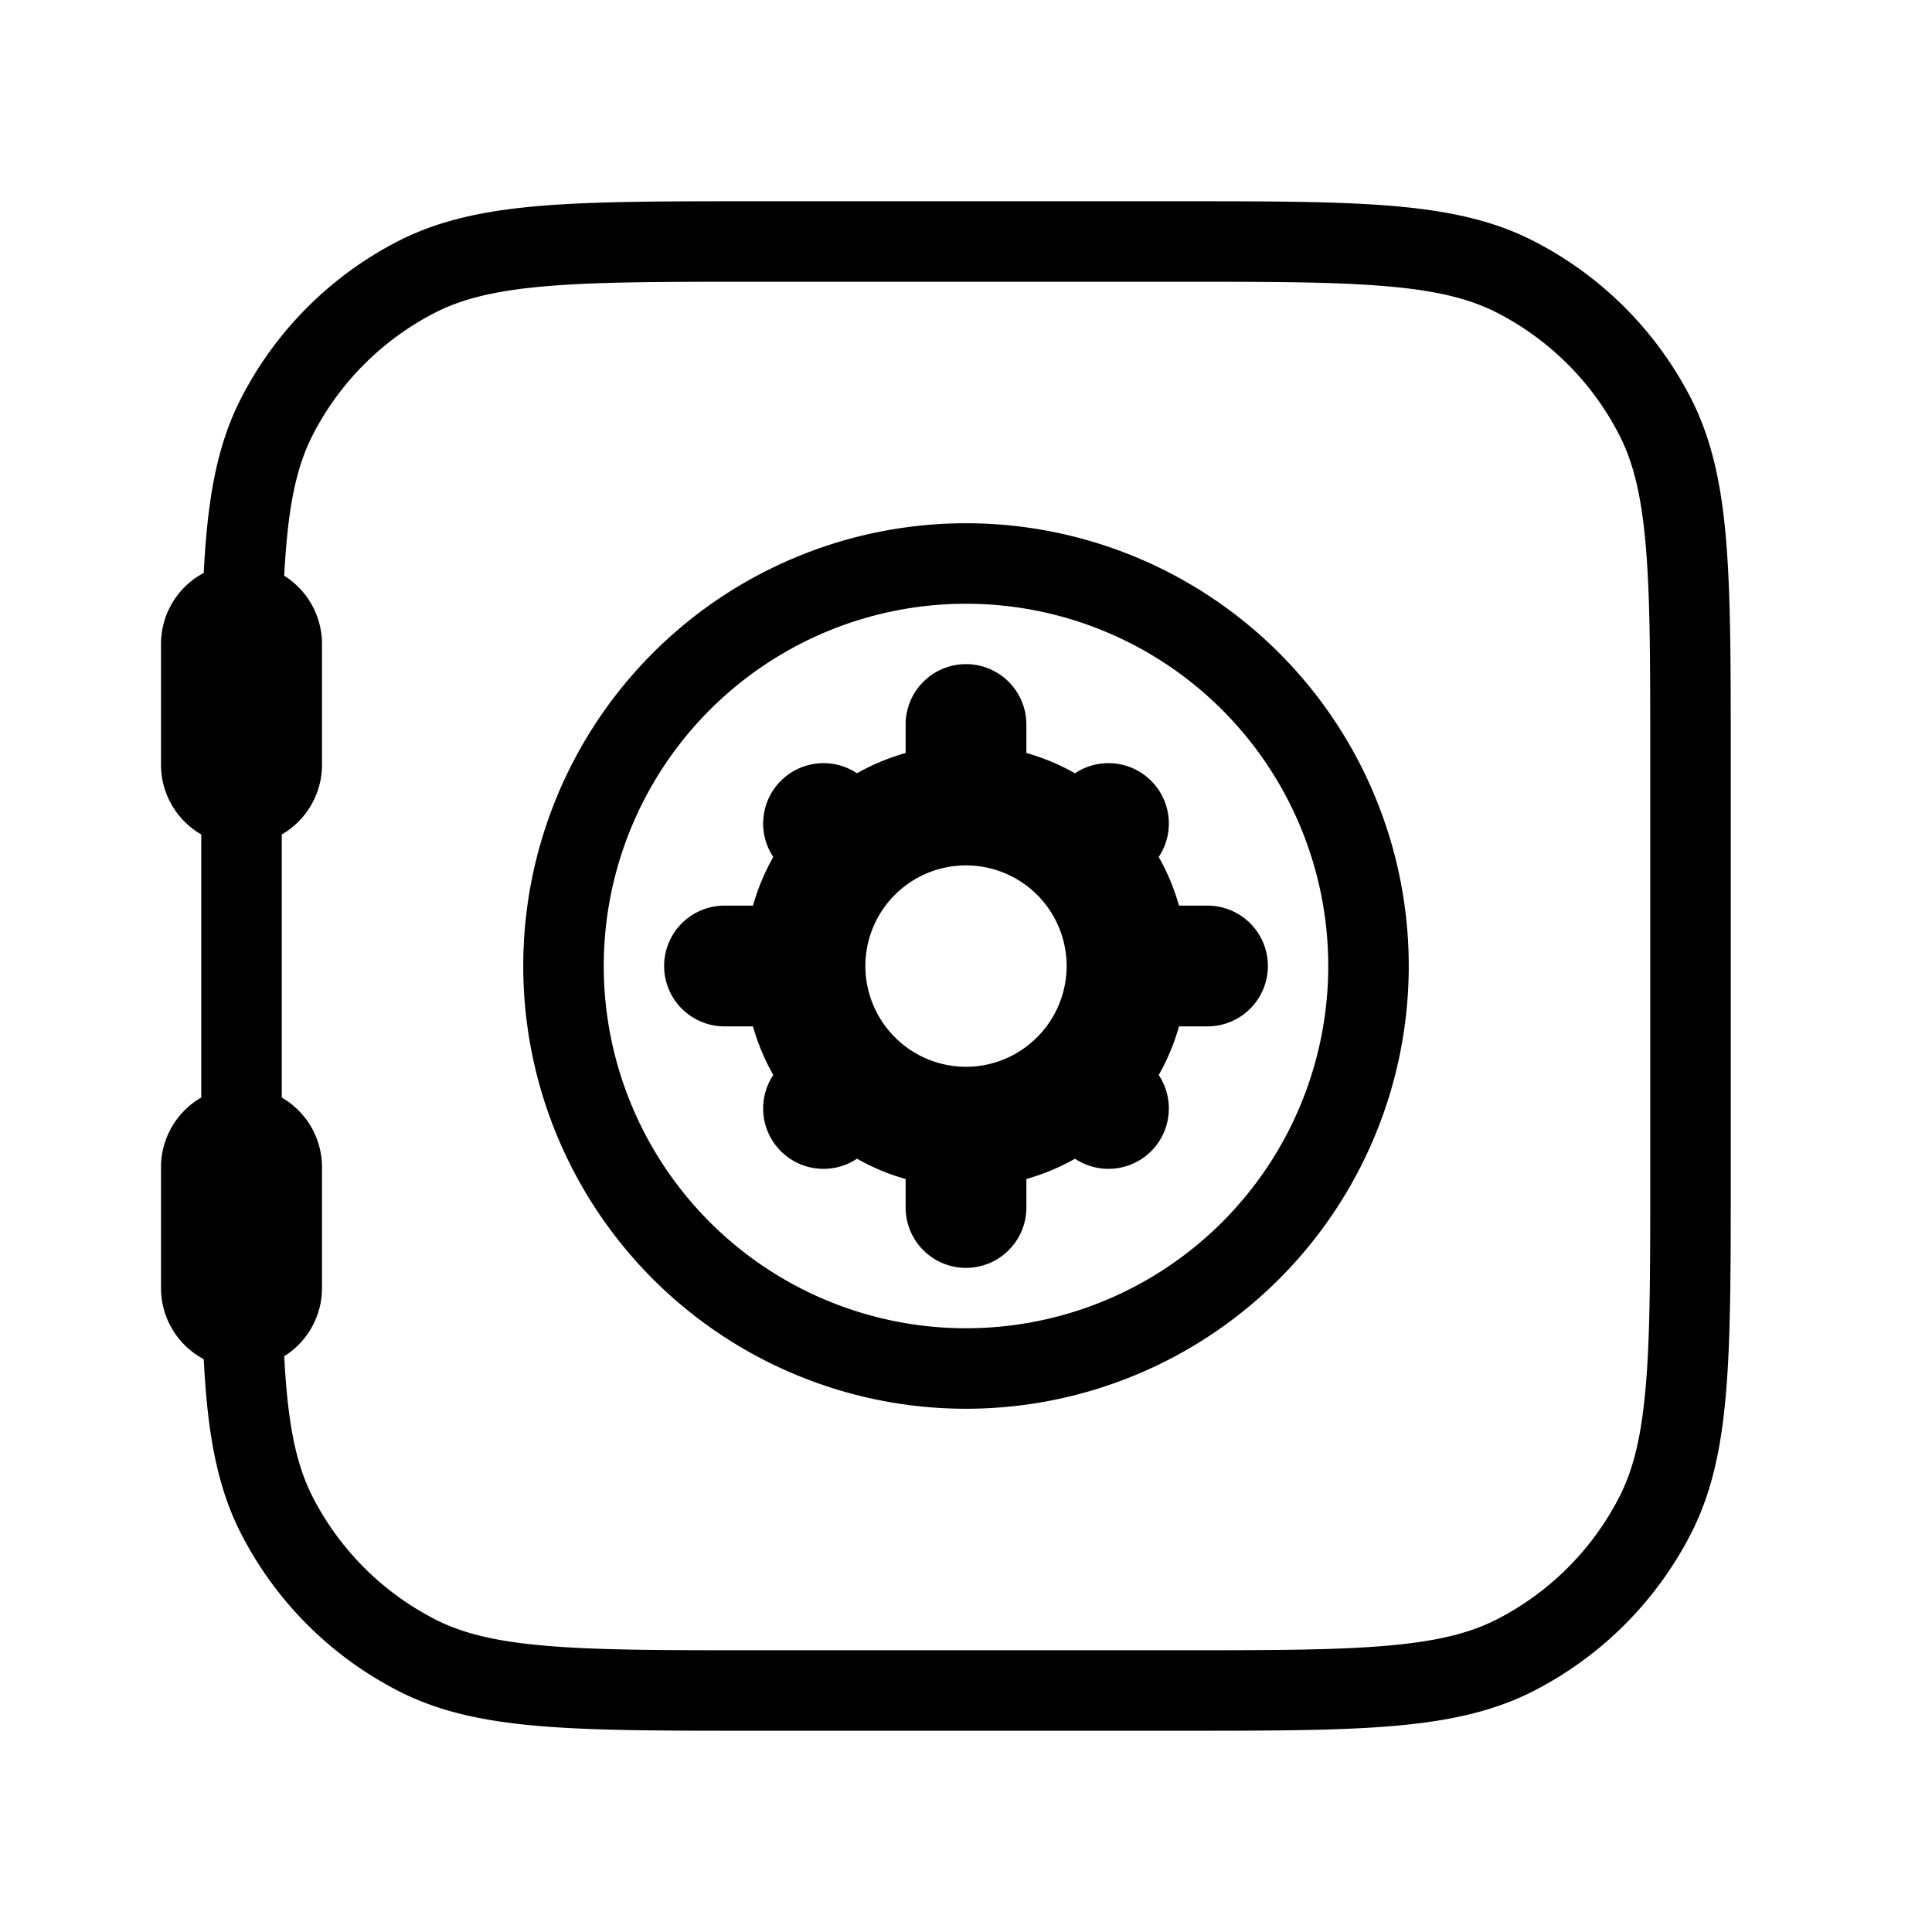 <svg xmlns="http://www.w3.org/2000/svg" viewBox="0 0 24 24" width='1em' height='1em'><path fill="currentColor" d="M12 8.25a.75.75 0 0 1 .75.75v.354q.32.09.604.252a.75.75 0 0 1 1.04 1.04q.161.283.252.604H15a.75.75 0 0 1 0 1.5h-.354q-.09.32-.252.604a.75.75 0 0 1-1.04 1.04a2.7 2.7 0 0 1-.604.252V15a.75.75 0 0 1-1.5 0v-.354a2.7 2.7 0 0 1-.604-.252a.75.75 0 0 1-1.04-1.04a2.7 2.7 0 0 1-.252-.604H9a.75.75 0 0 1 0-1.5h.354q.09-.32.252-.604a.75.75 0 0 1 1.04-1.04q.283-.161.604-.252V9a.75.75 0 0 1 .75-.75m-.884 4.634a1.246 1.246 0 0 0 1.768 0a1.25 1.25 0 1 0-1.768 0"/><path fill="currentColor" d="M6.5 12a5.5 5.5 0 1 1 11 0a5.5 5.5 0 0 1-11 0M12 7.5a4.5 4.5 0 1 0 0 9a4.5 4.5 0 0 0 0-9"/><path fill="currentColor" d="M14.623 2.5H9.377c-1.1 0-1.958 0-2.645.056c-.698.057-1.265.175-1.775.434A4.5 4.5 0 0 0 2.99 4.957c-.26.51-.377 1.077-.434 1.775q-.015.184-.025.385A1 1 0 0 0 2 8v1.5a1 1 0 0 0 .5.866v3.268a1 1 0 0 0-.5.866V16a1 1 0 0 0 .531.884q.01.2.025.384c.057.698.175 1.265.434 1.775a4.5 4.5 0 0 0 1.967 1.967c.51.26 1.077.377 1.775.434c.687.056 1.544.056 2.645.056h5.246c1.1 0 1.958 0 2.645-.056c.698-.057 1.265-.175 1.775-.434a4.5 4.5 0 0 0 1.967-1.967c.26-.51.377-1.077.434-1.775c.056-.687.056-1.544.056-2.645V9.377c0-1.1 0-1.958-.056-2.645c-.057-.698-.175-1.265-.434-1.775a4.5 4.5 0 0 0-1.967-1.967c-.51-.26-1.077-.377-1.775-.434c-.687-.056-1.544-.056-2.645-.056M3.53 16.848A1 1 0 0 0 4 16v-1.5a1 1 0 0 0-.5-.866v-3.268A1 1 0 0 0 4 9.5V8a1 1 0 0 0-.47-.848q.01-.177.023-.338c.052-.637.152-1.057.328-1.403a3.5 3.5 0 0 1 1.53-1.53c.346-.176.766-.276 1.403-.328C7.455 3.5 8.272 3.5 9.4 3.5h5.2c1.128 0 1.945 0 2.586.053c.637.052 1.057.152 1.403.328a3.5 3.5 0 0 1 1.53 1.53c.176.346.276.766.328 1.403c.053.641.053 1.458.053 2.586v5.2c0 1.128 0 1.945-.053 2.586c-.052.637-.152 1.057-.328 1.403a3.5 3.5 0 0 1-1.53 1.53c-.346.176-.766.276-1.402.328c-.642.053-1.459.053-2.587.053H9.4c-1.128 0-1.945 0-2.586-.053c-.637-.052-1.057-.152-1.403-.328a3.5 3.5 0 0 1-1.53-1.53c-.176-.346-.276-.766-.328-1.402a11 11 0 0 1-.022-.34"/></svg>